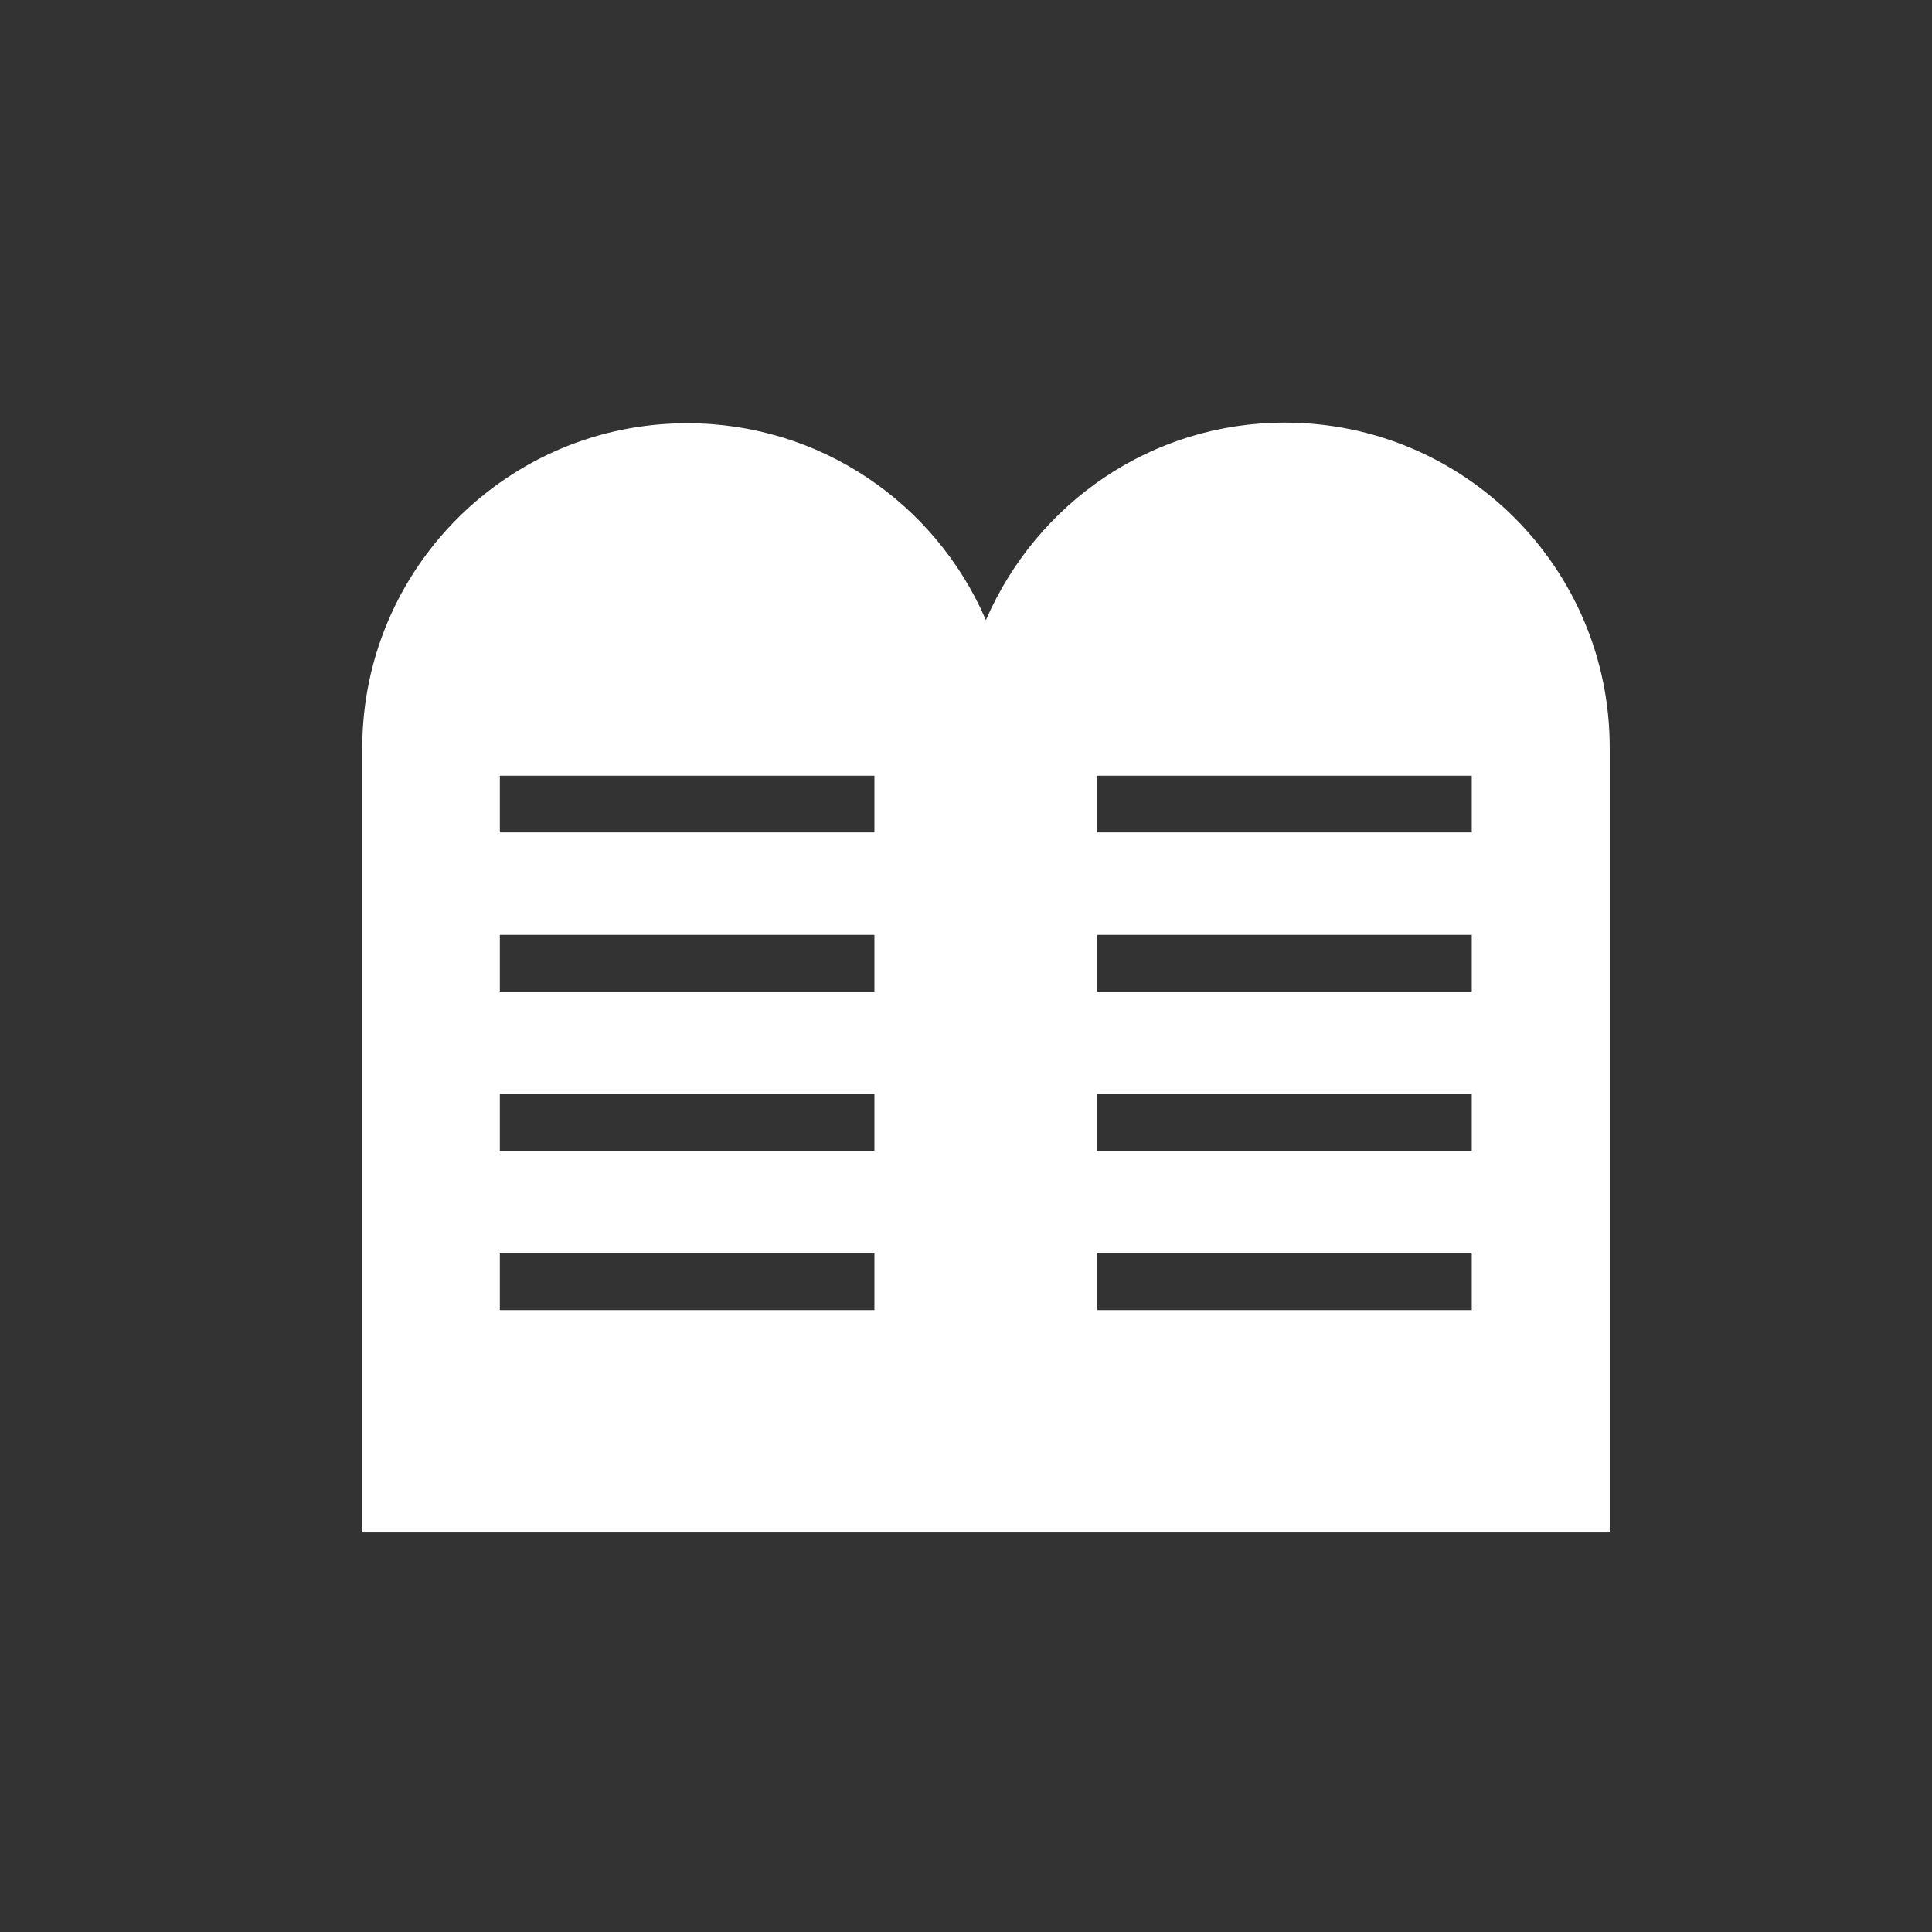 <svg xmlns="http://www.w3.org/2000/svg" width="32" height="32" viewBox="0 0 32 32">
  <rect x="0" y="0" width="32" height="32" fill="#333333" stroke="none"/>
  <path fill="#FFF" d="M26.662,25.383 L6,25.383 L6,12.387 C6.003,9.417 8.412,7.01 11.382,7.01 C13.588,7.01 15.484,8.337 16.315,10.237 L16.329,10.272 C17.171,8.332 19.07,7 21.28,7 C24.253,7 26.662,9.41 26.662,12.382 C26.662,12.384 26.662,12.385 26.662,12.387 L26.662,25.383 Z M8.279,15.485 L8.279,16.423 L14.483,16.423 L14.483,15.485 L8.279,15.485 Z M18.173,20.761 L18.173,21.699 L24.377,21.699 L24.377,20.761 L18.173,20.761 Z M8.279,12.849 L8.279,13.787 L14.483,13.787 L14.483,12.849 L8.279,12.849 Z M8.279,20.761 L8.279,21.699 L14.483,21.699 L14.483,20.761 L8.279,20.761 Z M8.279,18.121 L8.279,19.059 L14.483,19.059 L14.483,18.121 L8.279,18.121 Z M18.173,12.849 L18.173,13.787 L24.377,13.787 L24.377,12.849 L18.173,12.849 Z M18.173,15.485 L18.173,16.423 L24.377,16.423 L24.377,15.485 L18.173,15.485 Z M18.173,18.121 L18.173,19.059 L24.377,19.059 L24.377,18.121 L18.173,18.121 Z"/>
</svg>

